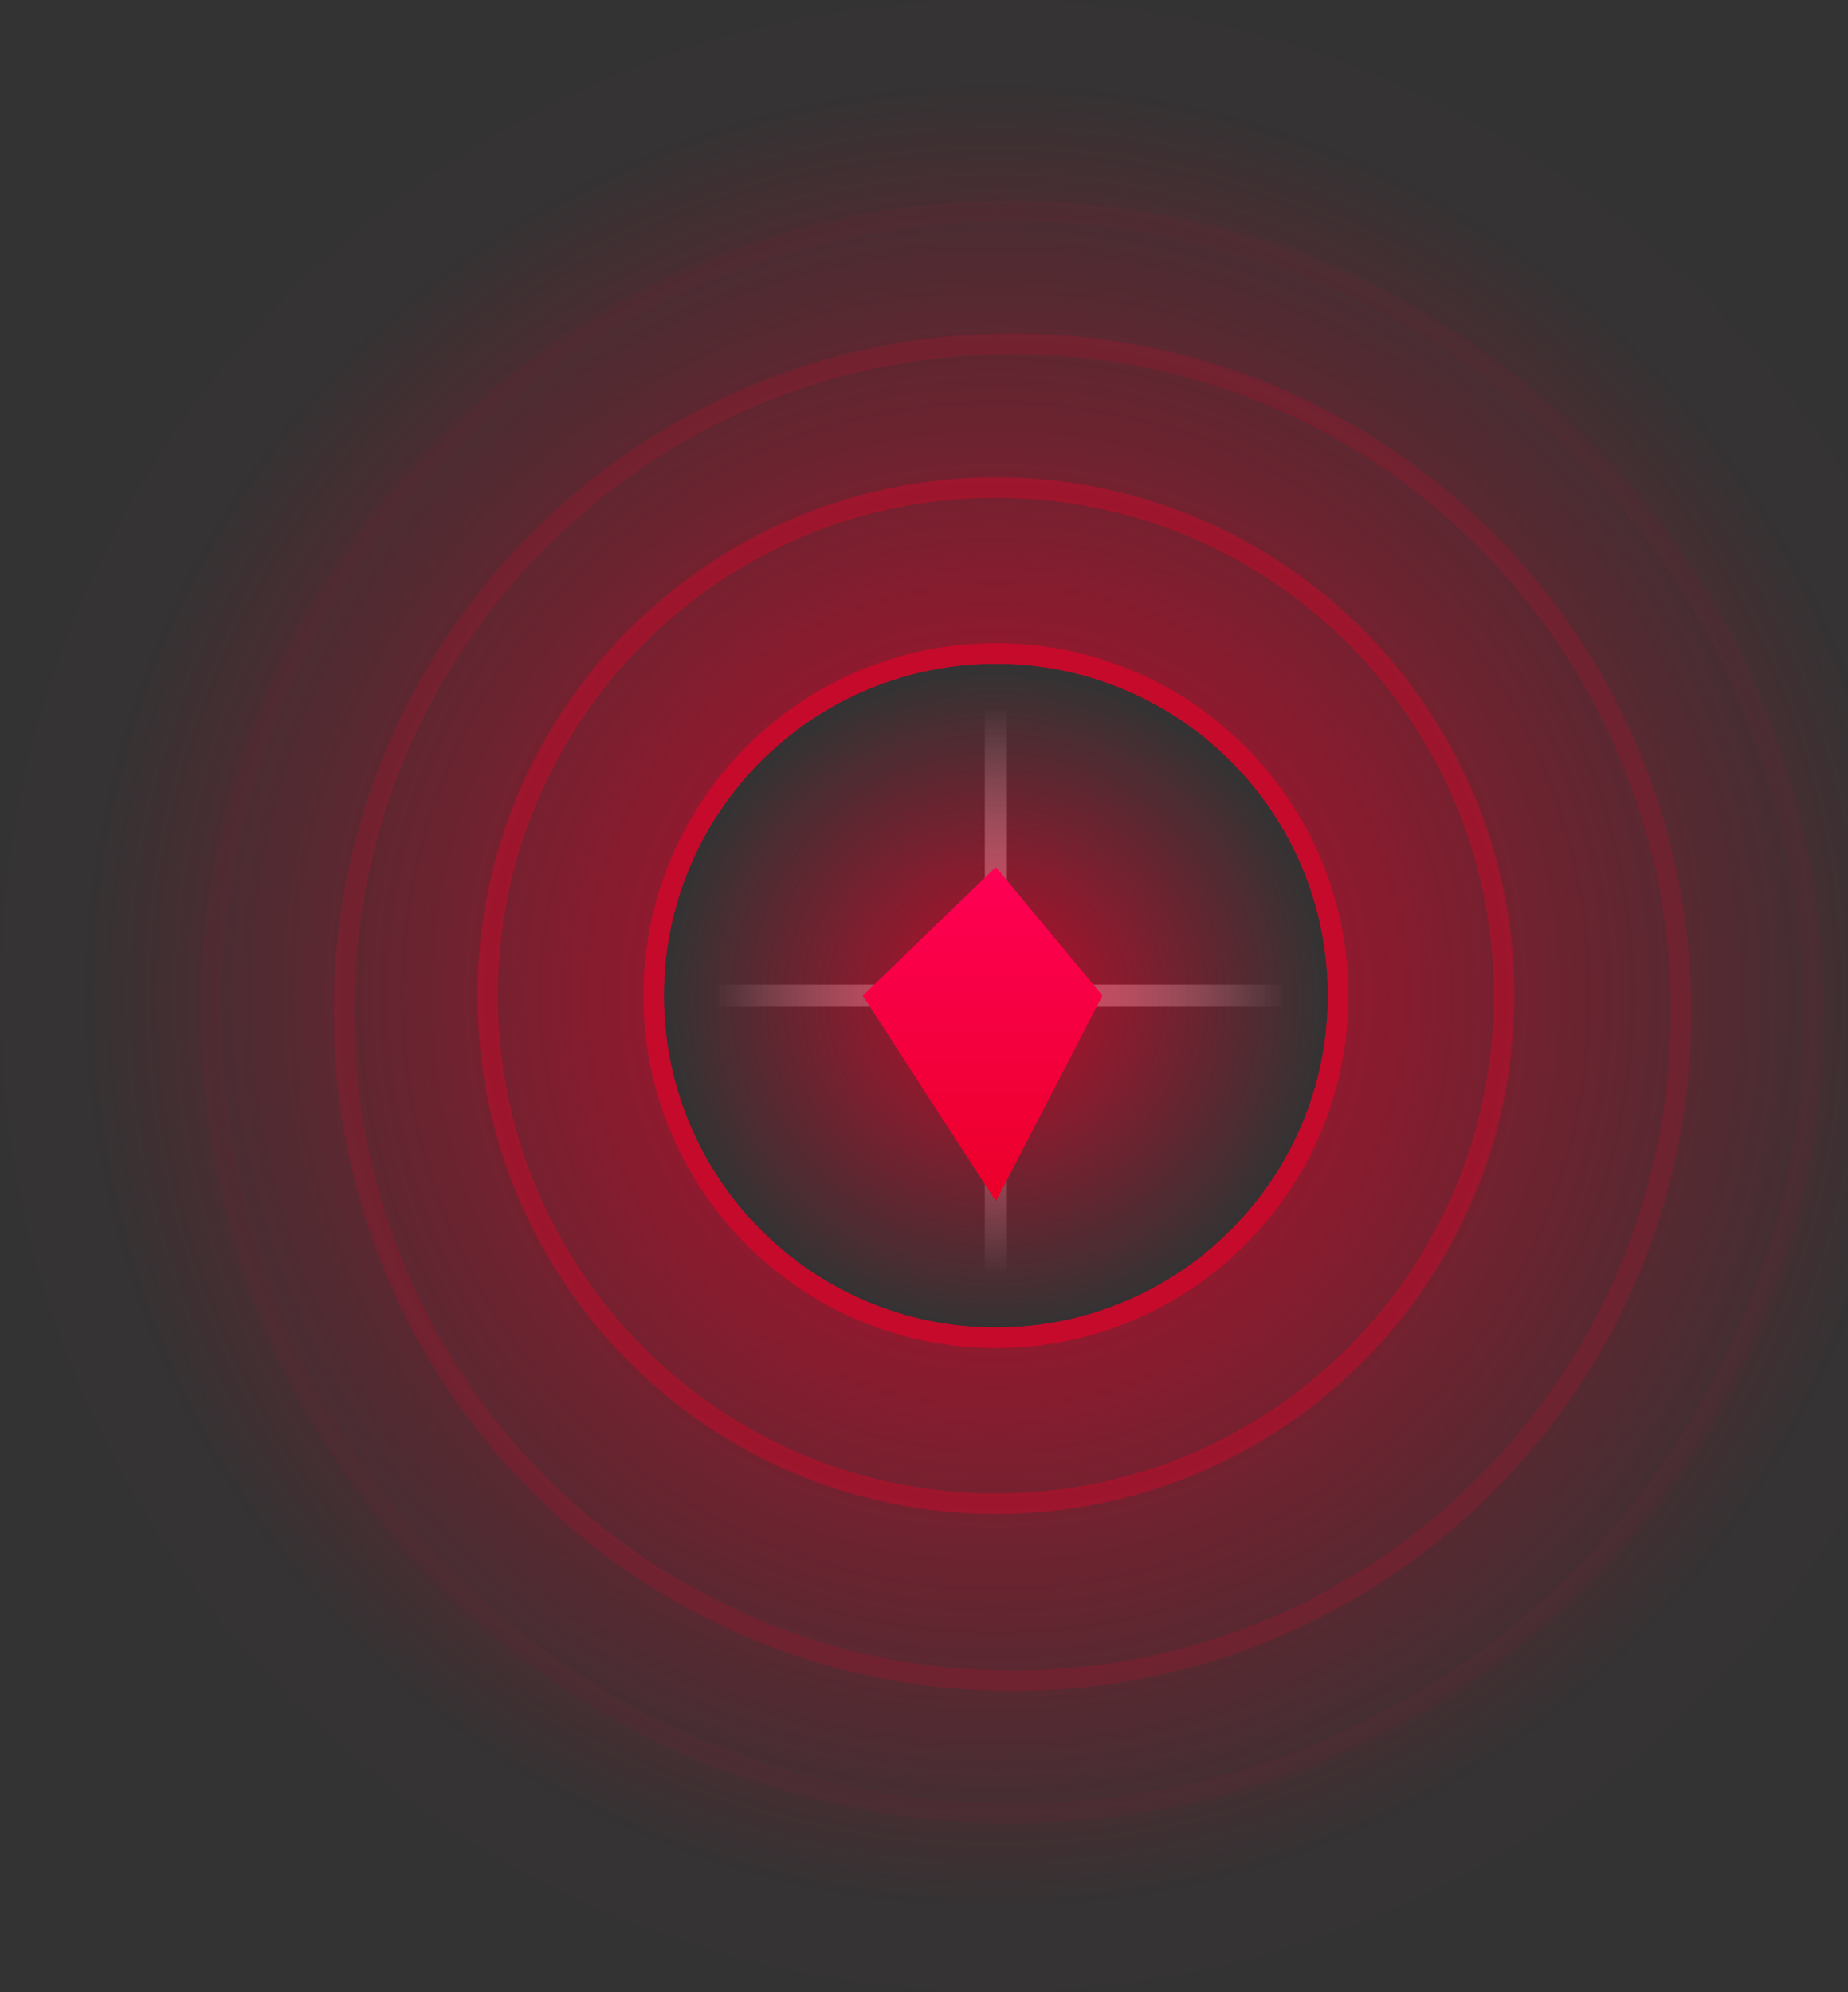 <svg width="180" height="194" viewBox="0 0 180 194" fill="none" xmlns="http://www.w3.org/2000/svg">
<rect x="0" y="0" width="180" height="194" fill="#333333" stroke="none"/>
<path fill-rule="evenodd" clip-rule="evenodd" d="M95.923 69.076H98.078V91.697H95.923V69.076Z" fill="url(#paint0_linear)"/>
<path fill-rule="evenodd" clip-rule="evenodd" d="M69.787 98.026V95.871H92.42V98.026H69.787Z" fill="url(#paint1_linear)"/>
<path fill-rule="evenodd" clip-rule="evenodd" d="M95.923 123.879H98.078V101.257H95.923V123.879Z" fill="url(#paint2_linear)"/>
<path fill-rule="evenodd" clip-rule="evenodd" d="M125.023 98.026V95.871H102.39V98.026H125.023Z" fill="url(#paint3_linear)"/>
<path opacity="0.99" fill-rule="evenodd" clip-rule="evenodd" d="M96.999 129.264C114.857 129.264 129.333 114.796 129.333 96.948C129.333 79.101 114.857 64.632 96.999 64.632C79.142 64.632 64.666 79.101 64.666 96.948C64.666 114.796 79.142 129.264 96.999 129.264Z" fill="url(#paint4_radial)"/>
<path fill-rule="evenodd" clip-rule="evenodd" d="M84.037 96.948L97 84.426L107.374 96.948L97 116.982L84.037 96.948Z" fill="url(#paint5_linear)"/>
<g opacity="0.8">
<path fill-rule="evenodd" clip-rule="evenodd" d="M97 0C43.457 0 0 43.405 0 96.948C0 150.491 43.457 193.896 97 193.896C150.543 193.896 194 150.491 194 96.948C194 43.405 150.543 0 97 0ZM97 64.632C79.152 64.632 64.666 79.101 64.666 96.948C64.666 114.796 79.152 129.264 97 129.264C114.847 129.264 129.333 114.796 129.333 96.948C129.333 79.101 114.847 64.632 97 64.632Z" fill="url(#paint6_radial)"/>
<path d="M96.999 130.264C115.408 130.264 130.333 115.349 130.333 96.948C130.333 78.548 115.408 63.632 96.999 63.632C78.59 63.632 63.666 78.548 63.666 96.948C63.666 115.349 78.59 130.264 96.999 130.264Z" stroke="#EB0029" stroke-width="2"/>
<path opacity="0.5" d="M97.001 146.422C124.339 146.422 146.501 124.273 146.501 96.948C146.501 69.624 124.339 47.474 97.001 47.474C69.663 47.474 47.501 69.624 47.501 96.948C47.501 124.273 69.663 146.422 97.001 146.422Z" stroke="#EB0029" stroke-width="2"/>
<path opacity="0.2" d="M98.617 163.657C134.586 163.657 163.745 134.514 163.745 98.564C163.745 62.613 134.586 33.471 98.617 33.471C62.648 33.471 33.489 62.613 33.489 98.564C33.489 134.514 62.648 163.657 98.617 163.657Z" stroke="#EB0029" stroke-width="2"/>
<path opacity="0.05" d="M98.617 176.583C141.728 176.583 176.678 141.653 176.678 98.564C176.678 55.474 141.728 20.544 98.617 20.544C55.505 20.544 20.556 55.474 20.556 98.564C20.556 141.653 55.505 176.583 98.617 176.583Z" stroke="#EB0029" stroke-width="2"/>
</g>
<defs>
<linearGradient id="paint0_linear" x1="98.919" y1="86.716" x2="98.919" y2="69.076" gradientUnits="userSpaceOnUse">
<stop stop-color="white" stop-opacity="0.5"/>
<stop offset="1" stop-color="white" stop-opacity="0.01"/>
</linearGradient>
<linearGradient id="paint1_linear" x1="87.437" y1="95.031" x2="69.787" y2="95.031" gradientUnits="userSpaceOnUse">
<stop stop-color="white" stop-opacity="0.5"/>
<stop offset="1" stop-color="white" stop-opacity="0.01"/>
</linearGradient>
<linearGradient id="paint2_linear" x1="98.919" y1="106.238" x2="98.919" y2="123.879" gradientUnits="userSpaceOnUse">
<stop stop-color="white" stop-opacity="0.5"/>
<stop offset="1" stop-color="white" stop-opacity="0.01"/>
</linearGradient>
<linearGradient id="paint3_linear" x1="107.374" y1="95.031" x2="125.023" y2="95.031" gradientUnits="userSpaceOnUse">
<stop stop-color="white" stop-opacity="0.5"/>
<stop offset="1" stop-color="white" stop-opacity="0.01"/>
</linearGradient>
<radialGradient id="paint4_radial" cx="0" cy="0" r="1" gradientUnits="userSpaceOnUse" gradientTransform="translate(96.999 97.32) rotate(90) scale(31.944 31.961)">
<stop stop-color="#EB0029" stop-opacity="0.75"/>
<stop offset="1" stop-color="#EB0029" stop-opacity="0.01"/>
</radialGradient>
<linearGradient id="paint5_linear" x1="107.374" y1="116.982" x2="107.374" y2="84.426" gradientUnits="userSpaceOnUse">
<stop stop-color="#EB0029"/>
<stop offset="1" stop-color="#FF0055"/>
</linearGradient>
<radialGradient id="paint6_radial" cx="0" cy="0" r="1" gradientUnits="userSpaceOnUse" gradientTransform="translate(97 96.948) rotate(90) scale(89.017 89.065)">
<stop stop-color="#EB0029"/>
<stop offset="1" stop-color="#EB0029" stop-opacity="0.01"/>
</radialGradient>
</defs>
</svg>
